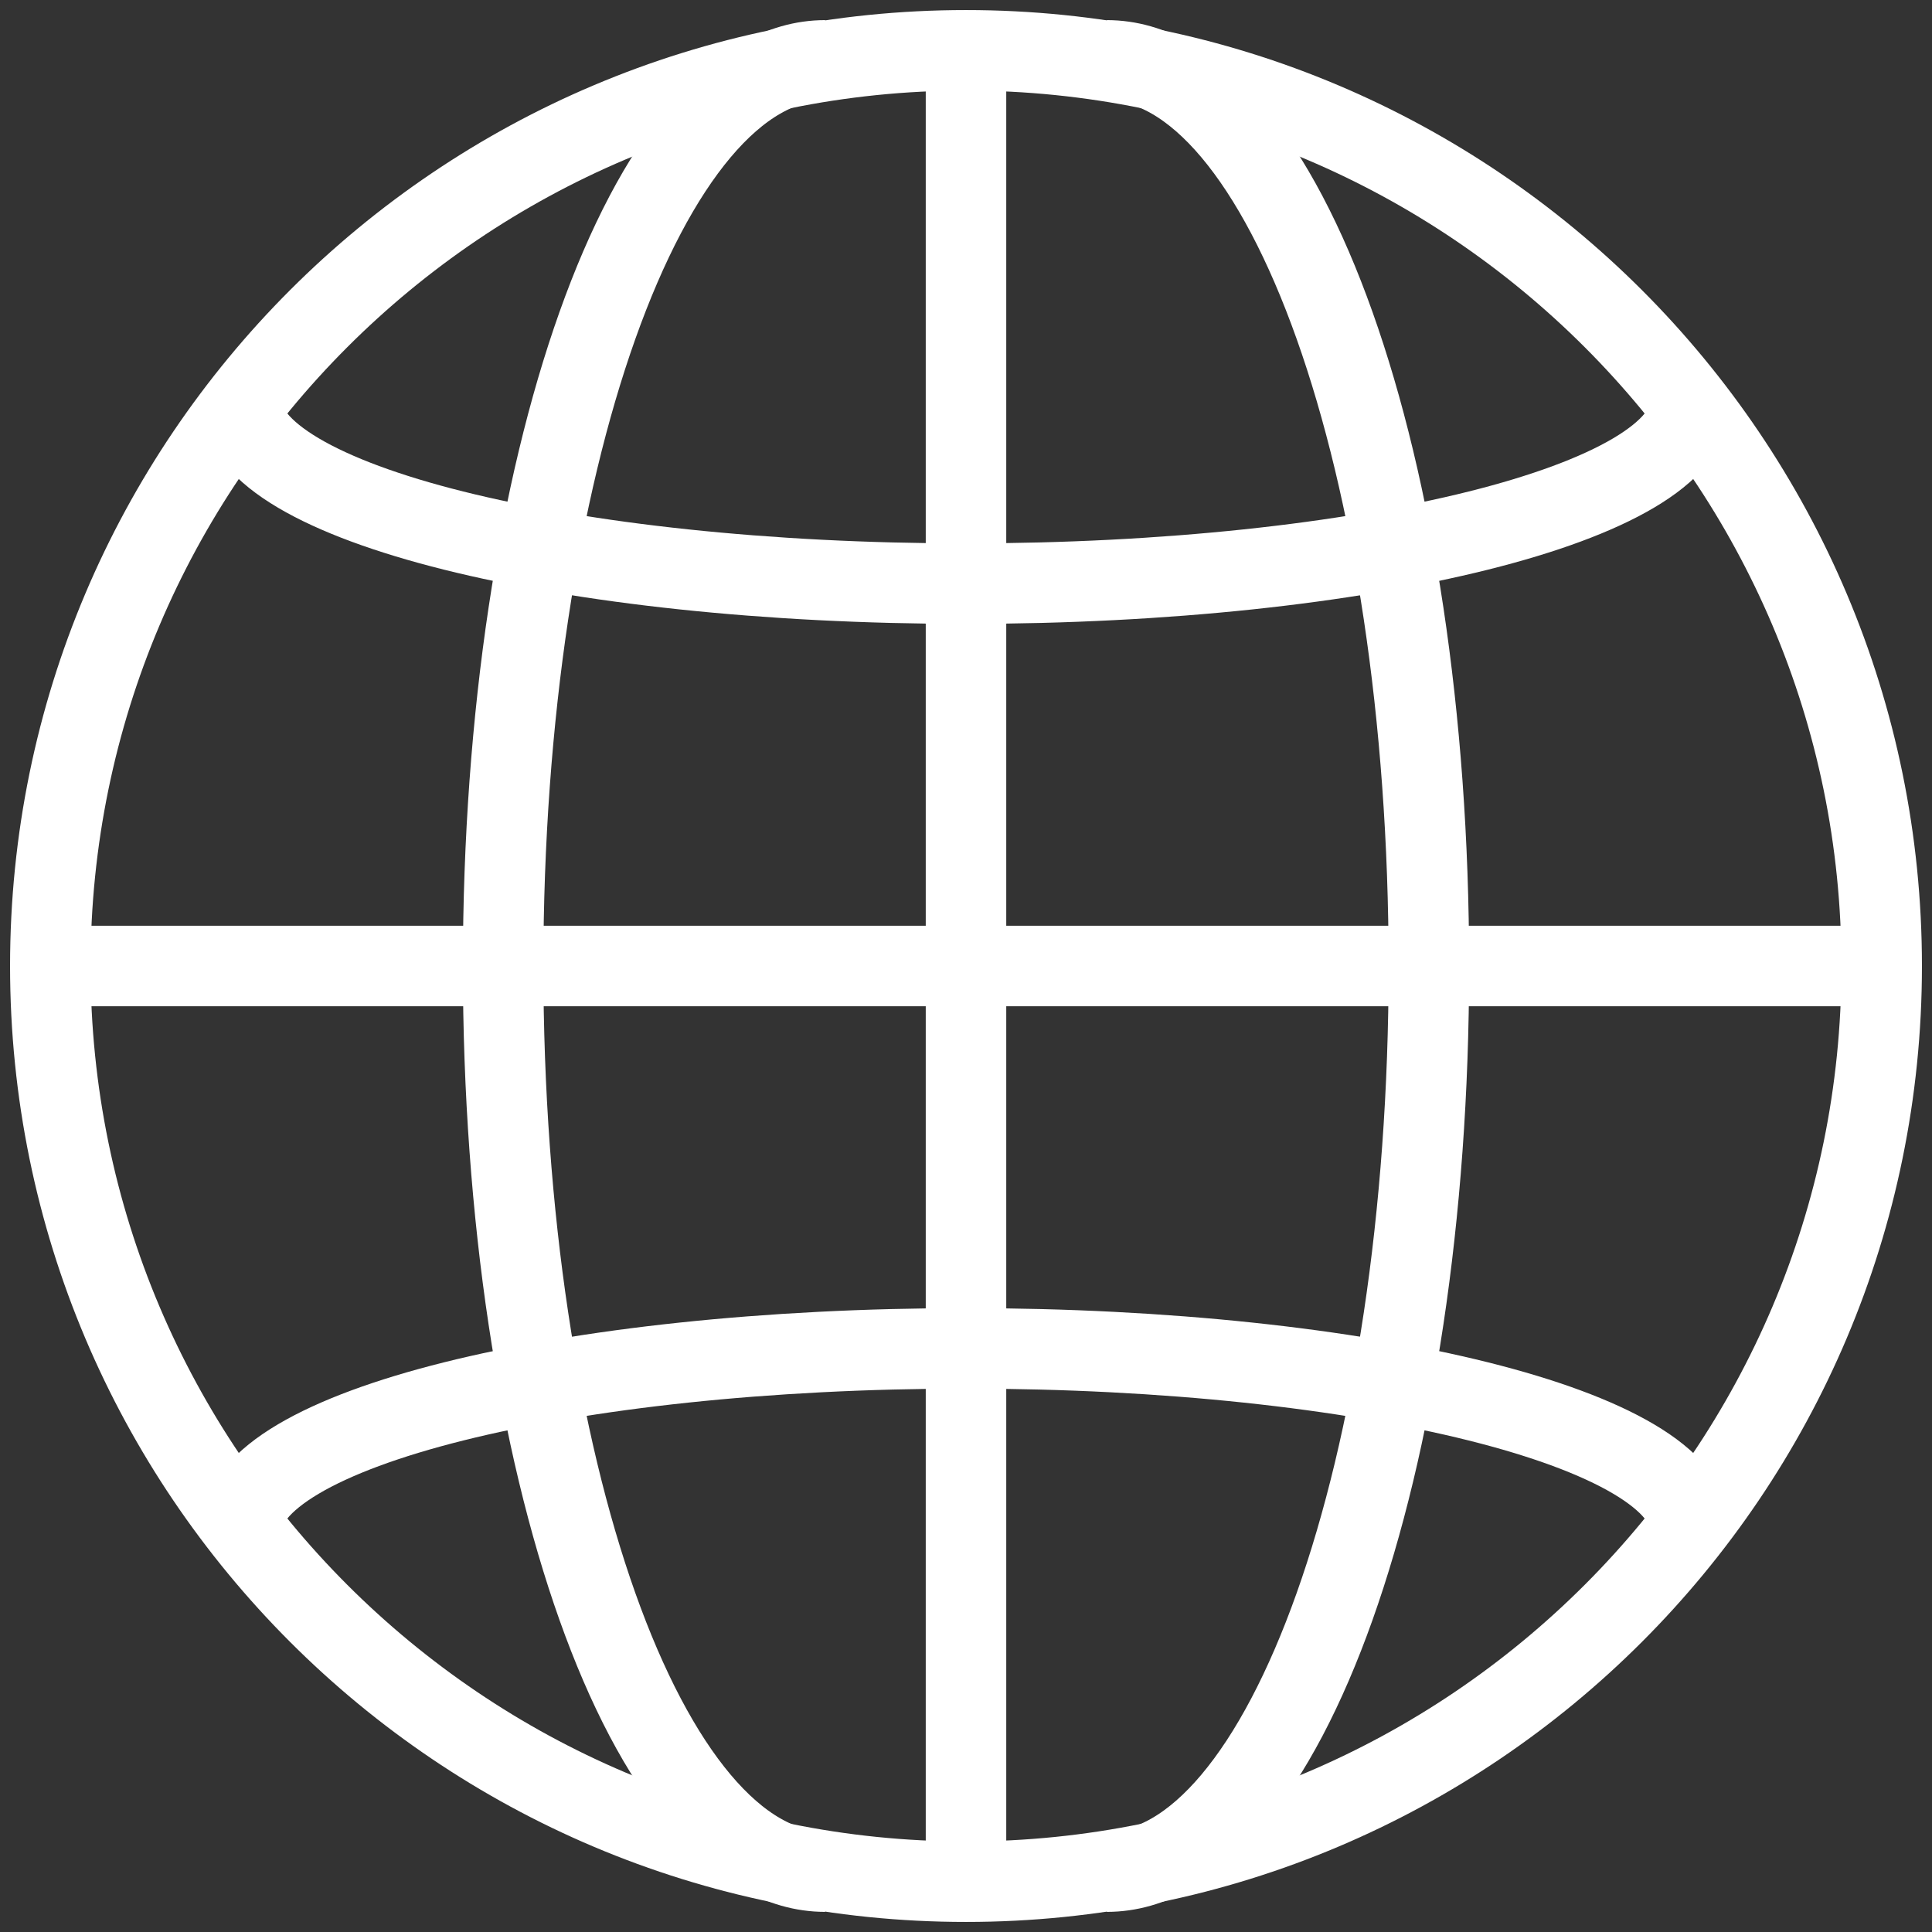 <?xml version="1.0" encoding="utf-8"?>
<svg version="1.1" xmlns="http://www.w3.org/2000/svg" xmlns:xlink="http://www.w3.org/1999/xlink" x="0px" y="0px"
	 viewBox="0 0 96 96" style="enable-background:new 0 0 96 96;" xml:space="preserve">
<rect x="0" y="0" width="96" height="96" fill="#333333" stroke="none"/>
<style type="text/css">
	.st0{fill:#FFFFFF;}
	.st1{fill:none;stroke:#FFFFFF;stroke-width:4;stroke-miterlimit:10;}
</style>
<g id="Layer_2">
	<g>
		<g>
			<path class="st0" d="M48,4.5c23.99,0,43.5,19.51,43.5,43.5S71.99,91.5,48,91.5S4.5,71.99,4.5,48S24.01,4.5,48,4.5 M48,0.5
				C21.77,0.5,0.5,21.77,0.5,48S21.77,95.5,48,95.5S95.5,74.23,95.5,48S74.23,0.5,48,0.5L48,0.5z"/>
		</g>
		<g>
			<line class="st1" x1="4" y1="48" x2="94" y2="48"/>
		</g>
		<line class="st1" x1="48" y1="2" x2="48" y2="93"/>
		<path class="st1" d="M84,20c0,4.97-16.1,9-36,9s-36-4.03-36-9"/>
		<path class="st1" d="M84,76c0-4.97-16.1-9-36-9s-36,4.03-36,9"/>
		<path class="st1" d="M55,93c8.84,0,16-20.13,16-45S63.84,3,55,3"/>
		<path class="st1" d="M41,93c-8.84,0-16-20.13-16-45S32.16,3,41,3"/>
	</g>
</g>
</svg>
